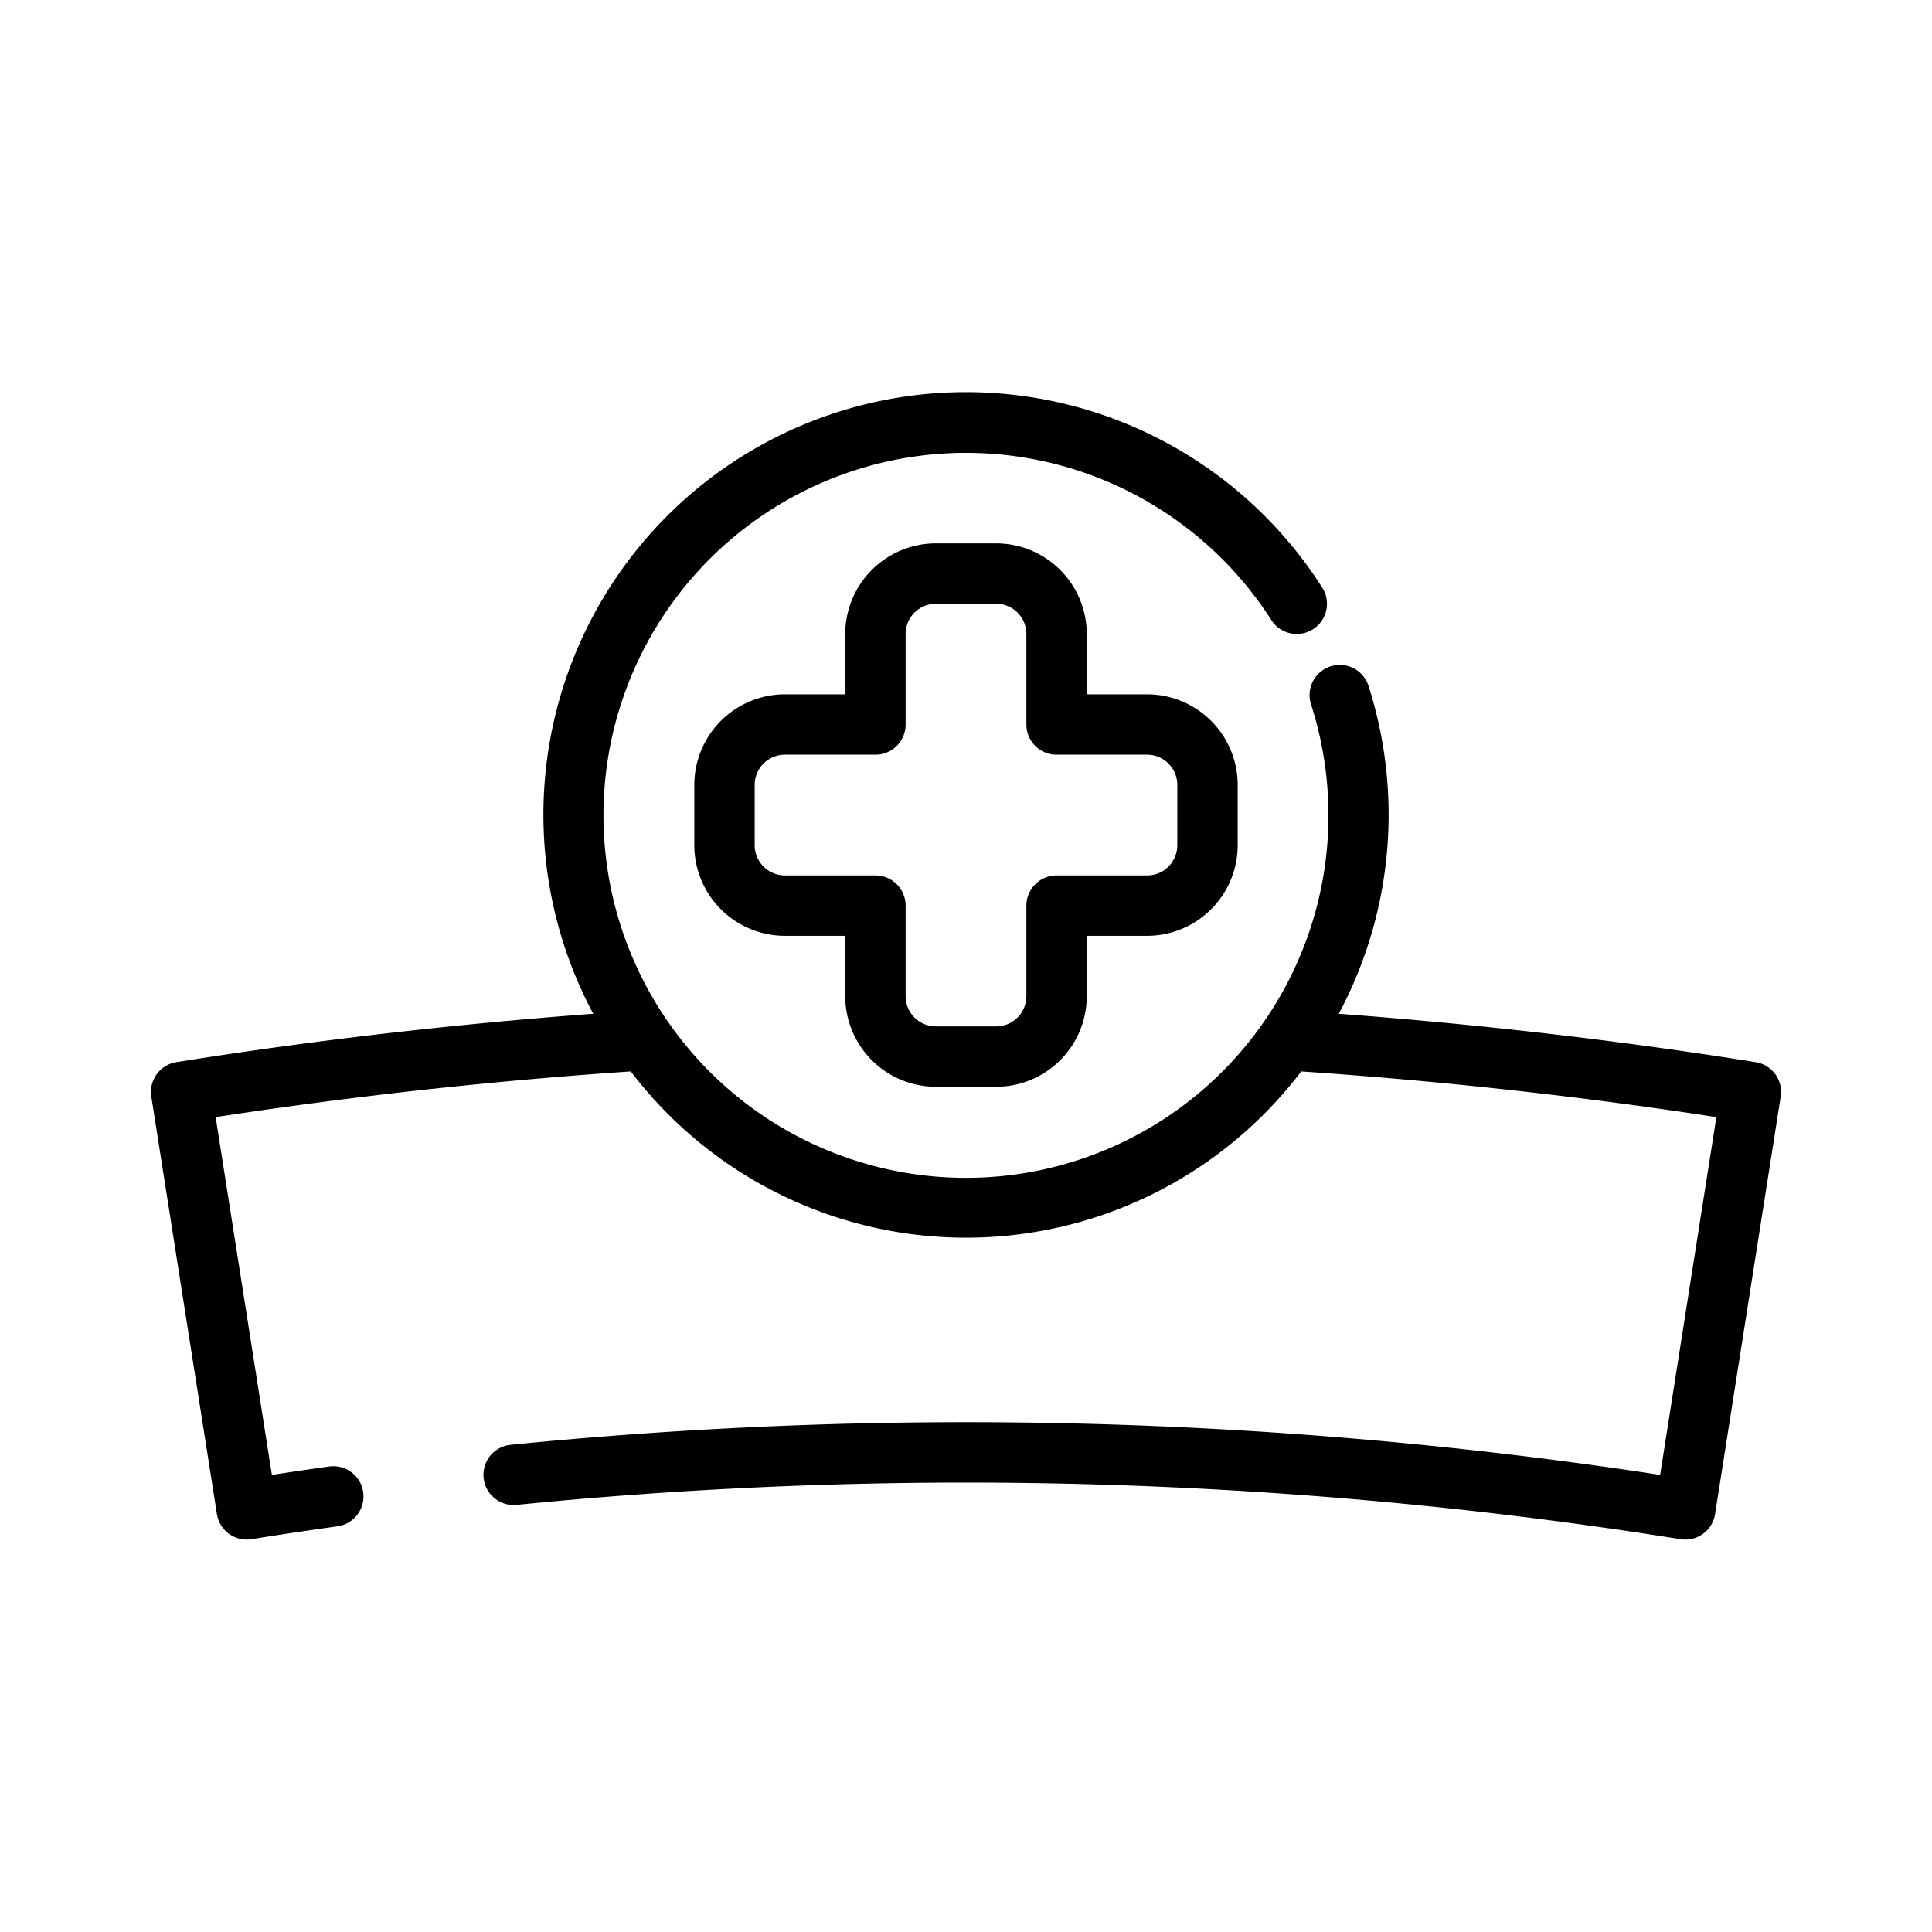 <?xml version="1.0" ?><svg viewBox="0 0 64 64" xmlns="http://www.w3.org/2000/svg"><title/><g id="Outline"><path d="M58.158,35.185c-4.562-.728-9.198-1.258-13.809-1.603A13.994,13.994,0,0,0,45.327,22.7a1,1,0,0,0-1.903.614,12.008,12.008,0,1,1-1.309-2.774,1,1,0,1,0,1.685-1.078,13.997,13.997,0,0,0-24.148,14.12c-4.611.344-9.247.875-13.809,1.603a.999.999,0,0,0-.83,1.143L7.186,50.155A.999.999,0,0,0,8.174,51a.956.956,0,0,0,.158-.013q1.409-.225,2.821-.423a1,1,0,1,0-.277-1.98q-.935.131-1.869.274L7.144,37.006c4.55-.697,9.168-1.203,13.752-1.514a13.948,13.948,0,0,0,22.209,0c4.584.311,9.202.816,13.752,1.514l-1.863,11.852a152.248,152.248,0,0,0-38.091-.996,1,1,0,0,0,.198,1.99A150.371,150.371,0,0,1,55.668,50.987.956.956,0,0,0,55.826,51a.999.999,0,0,0,.988-.845l2.174-13.828A.999.999,0,0,0,58.158,35.185Z"/><path d="M31,36h2a3.003,3.003,0,0,0,3-3V31h2a3.003,3.003,0,0,0,3-3V26a3.003,3.003,0,0,0-3-3H36V21a3.003,3.003,0,0,0-3-3H31a3.003,3.003,0,0,0-3,3v2H26a3.003,3.003,0,0,0-3,3v2a3.003,3.003,0,0,0,3,3h2v2A3.003,3.003,0,0,0,31,36Zm-5-7a1.001,1.001,0,0,1-1-1V26a1.001,1.001,0,0,1,1-1h3a1,1,0,0,0,1-1V21a1.001,1.001,0,0,1,1-1h2a1.001,1.001,0,0,1,1,1v3a1,1,0,0,0,1,1h3a1.001,1.001,0,0,1,1,1v2a1.001,1.001,0,0,1-1,1H35a1,1,0,0,0-1,1v3a1.001,1.001,0,0,1-1,1H31a1.001,1.001,0,0,1-1-1V30a1,1,0,0,0-1-1Z"/></g></svg>